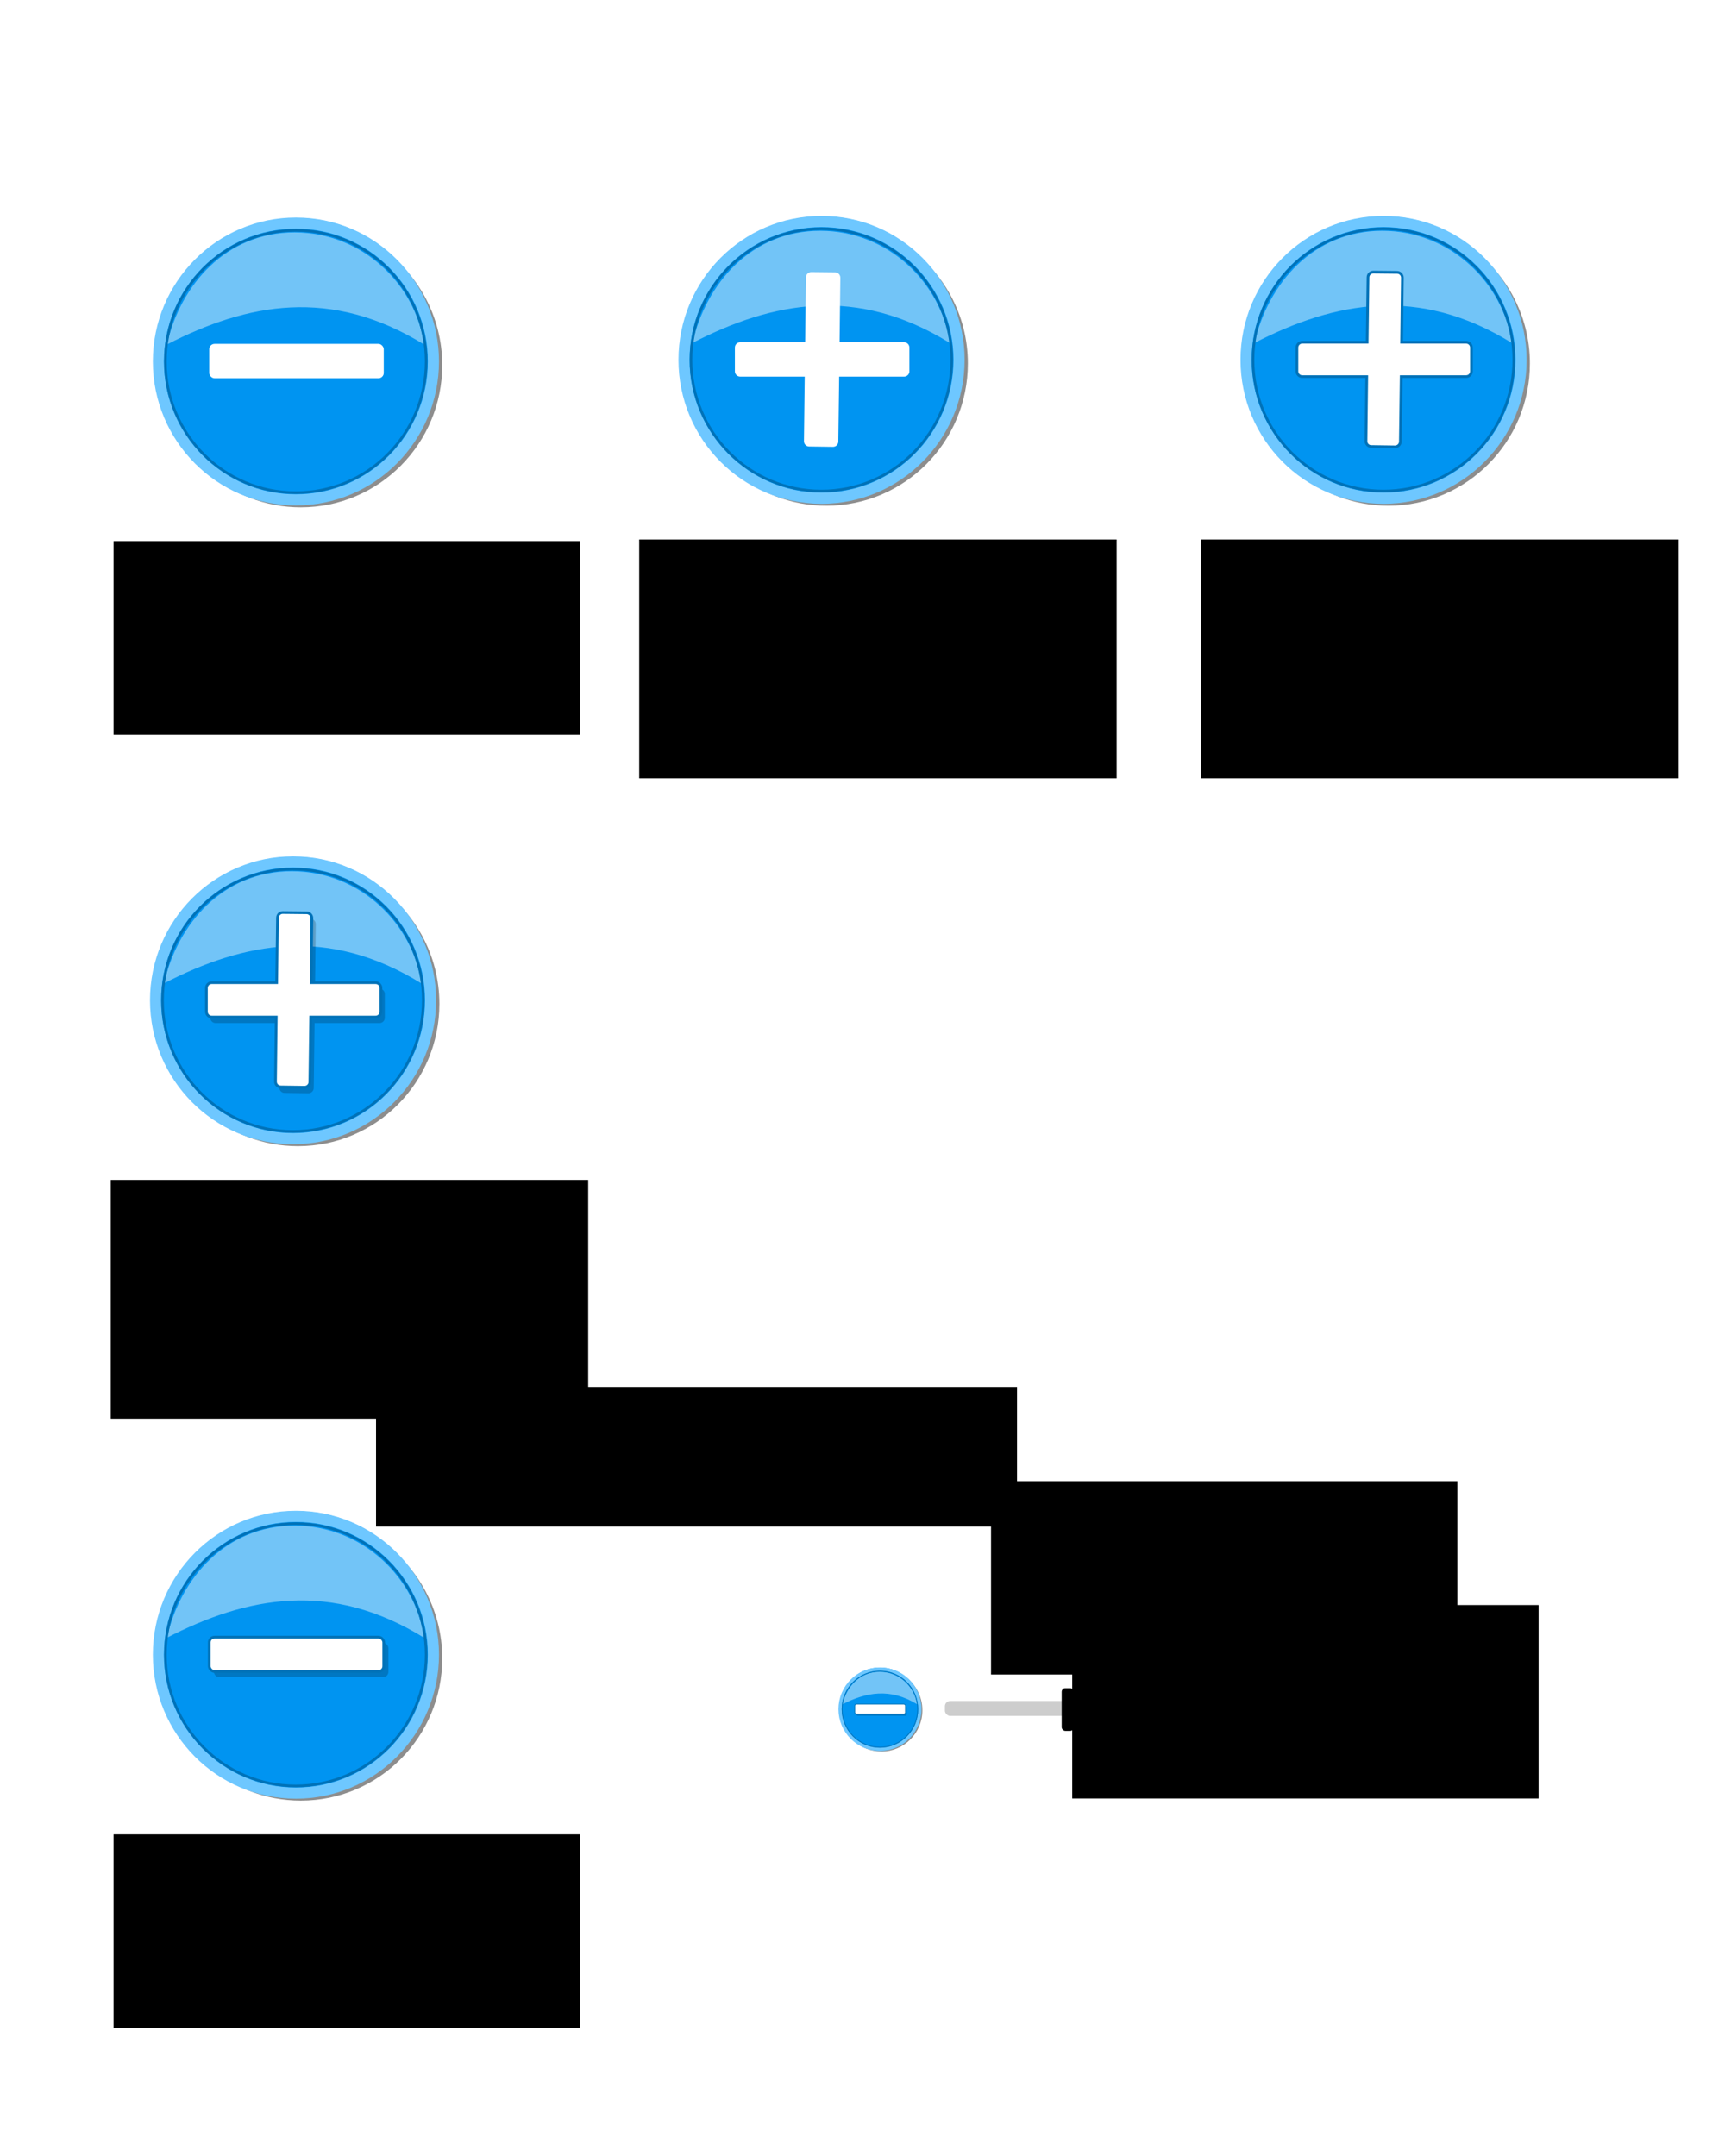 <?xml version="1.0" encoding="UTF-8" standalone="no"?>
<!-- Created with Inkscape (http://www.inkscape.org/) -->

<svg
 xmlns:dc="http://purl.org/dc/elements/1.1/"
 xmlns:cc="http://creativecommons.org/ns#"
 xmlns:rdf="http://www.w3.org/1999/02/22-rdf-syntax-ns#"
 xmlns:svg="http://www.w3.org/2000/svg"
 xmlns="http://www.w3.org/2000/svg"
 xmlns:sodipodi="http://sodipodi.sourceforge.net/DTD/sodipodi-0.dtd"
 xmlns:inkscape="http://www.inkscape.org/namespaces/inkscape"
 width="640"
 height="800"
 id="svg3157"
 version="1.1"
 inkscape:version="0.48.1 r9760"
 sodipodi:docname="button-tutorial2.svg">
<defs
 id="defs3159">
<filter
 color-interpolation-filters="sRGB"
 inkscape:collect="always"
 id="filter4027-0">
<feGaussianBlur
 inkscape:collect="always"
 stdDeviation="0.64"
 id="feGaussianBlur4029-9" />
</filter>
</defs>
<sodipodi:namedview
 id="base"
 pagecolor="#ffffff"
 bordercolor="#666666"
 borderopacity="1.0"
 inkscape:pageopacity="0.0"
 inkscape:pageshadow="2"
 inkscape:zoom="0.668989"
 inkscape:cx="275.1"
 inkscape:cy="437.761"
 inkscape:document-units="px"
 inkscape:current-layer="layer1"
 showgrid="false"
 showguides="true"
 inkscape:guide-bbox="true"
 inkscape:snap-global="false"
 inkscape:window-width="1440"
 inkscape:window-height="849"
 inkscape:window-x="0"
 inkscape:window-y="24"
 inkscape:window-maximized="1">
<sodipodi:guide
 orientation="0,1"
 position="187.614,1025.8"
 id="guide3369" />
</sodipodi:namedview>
<g
 inkscape:label="Layer 1"
 inkscape:groupmode="layer"
 id="layer1"
 transform="translate(0,-252.351)">
<g
 transform="matrix(1.718,0,0,1.742,-459.034,-264.613)"
 id="g3335"
 style="display:inline">
<path
 inkscape:connector-curvature="0"
 id="path3337"
 d="M 451.63,191.568 C 457.841,197.064 461.786,205.09 461.786,214.036 461.786,230.605 448.355,244.036 431.786,244.036 425.573,244.036 419.793,242.146 415.005,238.911 420.288,243.557 427.198,246.38 434.786,246.38 451.355,246.38 464.786,232.949 464.786,216.38 464.786,206.056 459.569,196.965 451.63,191.568 z"
 style="fill:#000000;fill-opacity:0.446;fill-rule:nonzero;stroke:none;display:inline;filter:url(#filter4027-0)"
 transform="matrix(1.018,0,0,1.01,-110.454,155.991)" />
<path
 transform="matrix(0.955,0,0,0.947,300.599,343.197)"
 d="M 64,32 C 64,49.673 49.673,64 32,64 14.327,64 0,49.673 0,32 0,14.327 14.327,0 32,0 49.673,0 64,14.327 64,32 z"
 sodipodi:ry="32"
 sodipodi:rx="32"
 sodipodi:cy="32"
 sodipodi:cx="32"
 id="path3339"
 style="fill:#0094f1;fill-opacity:1;fill-rule:nonzero;stroke:none;display:inline"
 sodipodi:type="arc" />
<path
 transform="matrix(0.928,0,0,0.921,301.4,344.289)"
 d="M 64,32 C 64,49.673 49.673,64 32,64 14.327,64 0,49.673 0,32 0,14.327 14.327,0 32,0 49.673,0 64,14.327 64,32 z"
 sodipodi:ry="32"
 sodipodi:rx="32"
 sodipodi:cy="32"
 sodipodi:cx="32"
 id="path3341"
 style="fill:none;stroke:#6ec7ff;stroke-width:2.584;stroke-miterlimit:4;stroke-opacity:1;stroke-dasharray:none;display:inline"
 sodipodi:type="arc" />
<path
 style="fill:#ffffff;fill-opacity:0.446;fill-rule:nonzero;stroke:none"
 d="M 358.779,370.151 C 356.97,357.446 345.543,346.271 330.808,346.271 316.074,346.271 306.196,357.315 303.225,370.151 320.597,361.341 338.666,357.895 358.779,370.151 z"
 id="path3343"
 inkscape:connector-curvature="0"
 sodipodi:nodetypes="cscc" />
<path
 sodipodi:type="arc"
 style="fill:none;stroke:#0072b8;stroke-width:0.636;stroke-miterlimit:4;stroke-opacity:1;stroke-dasharray:none;display:inline"
 id="path3345"
 sodipodi:cx="32"
 sodipodi:cy="32"
 sodipodi:rx="32"
 sodipodi:ry="32"
 d="M 64,32 C 64,49.673 49.673,64 32,64 14.327,64 0,49.673 0,32 0,14.327 14.327,0 32,0 49.673,0 64,14.327 64,32 z"
 transform="matrix(0.88,0,0,0.873,302.904,345.832)" />
</g>
<flowRoot
 xml:space="preserve"
 id="flowRoot3202"
 style="font-size:20px;font-style:normal;font-variant:normal;font-weight:normal;font-stretch:normal;line-height:125%;letter-spacing:0px;word-spacing:0px;fill:#000000;fill-opacity:1;stroke:none;font-family:Arial;-inkscape-font-specification:Arial"><flowRegion
 id="flowRegion3204"><rect
 id="rect3206"
 width="206.655"
 height="51.57"
 x="101.646"
 y="-63.5"
 style="font-size:20px" /></flowRegion><flowPara
 id="flowPara3208"></flowPara></flowRoot><flowRoot
 xml:space="preserve"
 id="flowRoot3210"
 style="font-size:14px;font-style:normal;font-variant:normal;font-weight:normal;font-stretch:normal;line-height:125%;letter-spacing:0px;word-spacing:0px;fill:#000000;fill-opacity:1;stroke:none;font-family:Arial;-inkscape-font-specification:Arial"
 transform="translate(44.844,-44.844)"><flowRegion
 id="flowRegion3212"><rect
 id="rect3214"
 width="224.966"
 height="59.418"
 x="100.151"
 y="-81.811"
 style="font-size:14px" /></flowRegion><flowPara
 id="flowPara3216">I will create buttons for +/-, to be used to increase/decrease values for example.</flowPara></flowRoot><rect
 style="fill:#ffffff;fill-opacity:1;fill-rule:nonzero;stroke:none"
 id="rect3240"
 width="64.739"
 height="12.759"
 x="77.64"
 y="379.948"
 ry="1.965" />
<flowRoot
 xml:space="preserve"
 id="flowRoot3256"
 style="font-size:8px;font-style:normal;font-variant:normal;font-weight:normal;font-stretch:normal;line-height:125%;letter-spacing:0px;word-spacing:0px;fill:#000000;fill-opacity:1;stroke:none;font-family:Arial;-inkscape-font-specification:Arial"
 transform="matrix(1.291,0,0,1.291,36.343,449.884)"><flowRegion
 id="flowRegion3258"><rect
 id="rect3260"
 width="134.028"
 height="55.585"
 x="4.492"
 y="2.519"
 style="font-size:8px" /></flowRegion><flowPara
 id="flowPara3262"
 style="font-size:12px">First create a rectangle with round corners</flowPara></flowRoot><g
 style="display:inline"
 id="g3347"
 transform="matrix(1.718,0,0,1.742,-264.021,-265.215)">
<path
 transform="matrix(1.018,0,0,1.01,-110.454,155.991)"
 style="fill:#000000;fill-opacity:0.446;fill-rule:nonzero;stroke:none;display:inline;filter:url(#filter4027-0)"
 d="M 451.63,191.568 C 457.841,197.064 461.786,205.09 461.786,214.036 461.786,230.605 448.355,244.036 431.786,244.036 425.573,244.036 419.793,242.146 415.005,238.911 420.288,243.557 427.198,246.38 434.786,246.38 451.355,246.38 464.786,232.949 464.786,216.38 464.786,206.056 459.569,196.965 451.63,191.568 z"
 id="path3349"
 inkscape:connector-curvature="0" />
<path
 sodipodi:type="arc"
 style="fill:#0094f1;fill-opacity:1;fill-rule:nonzero;stroke:none;display:inline"
 id="path3351"
 sodipodi:cx="32"
 sodipodi:cy="32"
 sodipodi:rx="32"
 sodipodi:ry="32"
 d="M 64,32 C 64,49.673 49.673,64 32,64 14.327,64 0,49.673 0,32 0,14.327 14.327,0 32,0 49.673,0 64,14.327 64,32 z"
 transform="matrix(0.955,0,0,0.947,300.599,343.197)" />
<path
 sodipodi:type="arc"
 style="fill:none;stroke:#6ec7ff;stroke-width:2.584;stroke-miterlimit:4;stroke-opacity:1;stroke-dasharray:none;display:inline"
 id="path3353"
 sodipodi:cx="32"
 sodipodi:cy="32"
 sodipodi:rx="32"
 sodipodi:ry="32"
 d="M 64,32 C 64,49.673 49.673,64 32,64 14.327,64 0,49.673 0,32 0,14.327 14.327,0 32,0 49.673,0 64,14.327 64,32 z"
 transform="matrix(0.928,0,0,0.921,301.4,344.289)" />
<path
 sodipodi:nodetypes="cscc"
 inkscape:connector-curvature="0"
 id="path3355"
 d="M 358.779,370.151 C 356.97,357.446 345.543,346.271 330.808,346.271 316.074,346.271 306.196,357.315 303.225,370.151 320.597,361.341 338.666,357.895 358.779,370.151 z"
 style="fill:#ffffff;fill-opacity:0.446;fill-rule:nonzero;stroke:none" />
<path
 transform="matrix(0.88,0,0,0.873,302.904,345.832)"
 d="M 64,32 C 64,49.673 49.673,64 32,64 14.327,64 0,49.673 0,32 0,14.327 14.327,0 32,0 49.673,0 64,14.327 64,32 z"
 sodipodi:ry="32"
 sodipodi:rx="32"
 sodipodi:cy="32"
 sodipodi:cx="32"
 id="path3357"
 style="fill:none;stroke:#0072b8;stroke-width:0.636;stroke-miterlimit:4;stroke-opacity:1;stroke-dasharray:none;display:inline"
 sodipodi:type="arc" />
</g>
<path
 style="fill:#ffffff;fill-opacity:1;fill-rule:nonzero;stroke:none"
 d="M 301,353.313 C 299.912,353.299 299.045,354.162 299.031,355.25 L 298.719,379.344 274.625,379.344 C 273.536,379.344 272.656,380.224 272.656,381.313 L 272.656,390.125 C 272.656,391.213 273.536,392.094 274.625,392.094 L 298.562,392.094 298.281,416.062 C 298.268,417.151 299.13,418.018 300.219,418.031 L 309.031,418.156 C 310.12,418.17 311.018,417.307 311.031,416.219 L 311.344,392.094 335.438,392.094 C 336.526,392.094 337.406,391.213 337.406,390.125 L 337.406,381.313 C 337.406,380.224 336.526,379.344 335.438,379.344 L 311.5,379.344 311.781,355.406 C 311.795,354.318 310.932,353.42 309.844,353.406 L 301,353.313 z"
 id="rect3359"
 inkscape:connector-curvature="0" />
<flowRoot
 transform="matrix(1.291,0,0,1.291,231.357,449.282)"
 style="font-size:8px;font-style:normal;font-variant:normal;font-weight:normal;font-stretch:normal;line-height:125%;letter-spacing:0px;word-spacing:0px;fill:#000000;fill-opacity:1;stroke:none;font-family:Arial;-inkscape-font-specification:Arial"
 id="flowRoot3361"
 xml:space="preserve"><flowRegion
 id="flowRegion3363"><rect
 style="font-size:8px"
 y="2.519"
 x="4.492"
 height="68.612"
 width="137.212"
 id="rect3365" /></flowRegion><flowPara
 style="font-size:12px"
 id="flowPara3367">Now duplicate the rectangle and rotate it 90 degrees, and join both using Path-&gt;union.</flowPara></flowRoot><g
 transform="matrix(1.718,0,0,1.742,-55.498,-265.215)"
 id="g3374"
 style="display:inline">
<path
 inkscape:connector-curvature="0"
 id="path3376"
 d="M 451.63,191.568 C 457.841,197.064 461.786,205.09 461.786,214.036 461.786,230.605 448.355,244.036 431.786,244.036 425.573,244.036 419.793,242.146 415.005,238.911 420.288,243.557 427.198,246.38 434.786,246.38 451.355,246.38 464.786,232.949 464.786,216.38 464.786,206.056 459.569,196.965 451.63,191.568 z"
 style="fill:#000000;fill-opacity:0.446;fill-rule:nonzero;stroke:none;display:inline;filter:url(#filter4027-0)"
 transform="matrix(1.018,0,0,1.01,-110.454,155.991)" />
<path
 transform="matrix(0.955,0,0,0.947,300.599,343.197)"
 d="M 64,32 C 64,49.673 49.673,64 32,64 14.327,64 0,49.673 0,32 0,14.327 14.327,0 32,0 49.673,0 64,14.327 64,32 z"
 sodipodi:ry="32"
 sodipodi:rx="32"
 sodipodi:cy="32"
 sodipodi:cx="32"
 id="path3378"
 style="fill:#0094f1;fill-opacity:1;fill-rule:nonzero;stroke:none;display:inline"
 sodipodi:type="arc" />
<path
 transform="matrix(0.928,0,0,0.921,301.4,344.289)"
 d="M 64,32 C 64,49.673 49.673,64 32,64 14.327,64 0,49.673 0,32 0,14.327 14.327,0 32,0 49.673,0 64,14.327 64,32 z"
 sodipodi:ry="32"
 sodipodi:rx="32"
 sodipodi:cy="32"
 sodipodi:cx="32"
 id="path3380"
 style="fill:none;stroke:#6ec7ff;stroke-width:2.584;stroke-miterlimit:4;stroke-opacity:1;stroke-dasharray:none;display:inline"
 sodipodi:type="arc" />
<path
 style="fill:#ffffff;fill-opacity:0.446;fill-rule:nonzero;stroke:none"
 d="M 358.779,370.151 C 356.97,357.446 345.543,346.271 330.808,346.271 316.074,346.271 306.196,357.315 303.225,370.151 320.597,361.341 338.666,357.895 358.779,370.151 z"
 id="path3382"
 inkscape:connector-curvature="0"
 sodipodi:nodetypes="cscc" />
<path
 sodipodi:type="arc"
 style="fill:none;stroke:#0072b8;stroke-width:0.636;stroke-miterlimit:4;stroke-opacity:1;stroke-dasharray:none;display:inline"
 id="path3384"
 sodipodi:cx="32"
 sodipodi:cy="32"
 sodipodi:rx="32"
 sodipodi:ry="32"
 d="M 64,32 C 64,49.673 49.673,64 32,64 14.327,64 0,49.673 0,32 0,14.327 14.327,0 32,0 49.673,0 64,14.327 64,32 z"
 transform="matrix(0.88,0,0,0.873,302.904,345.832)" />
</g>
<path
 id="path3386"
 d="M 509.524,353.313 C 508.436,353.299 507.569,354.162 507.555,355.25 L 507.243,379.344 483.149,379.344 C 482.06,379.344 481.18,380.224 481.18,381.313 L 481.18,390.125 C 481.18,391.214 482.06,392.094 483.149,392.094 L 507.086,392.094 506.805,416.062 C 506.792,417.151 507.654,418.018 508.743,418.031 L 517.555,418.156 C 518.644,418.17 519.542,417.307 519.555,416.219 L 519.868,392.094 543.962,392.094 C 545.05,392.094 545.93,391.214 545.93,390.125 L 545.93,381.313 C 545.93,380.224 545.05,379.344 543.962,379.344 L 520.024,379.344 520.305,355.406 C 520.319,354.318 519.456,353.42 518.368,353.406 L 509.524,353.313 z"
 style="fill:#ffffff;fill-opacity:1;fill-rule:nonzero;stroke:#0072b8;stroke-opacity:1"
 inkscape:connector-curvature="0" />
<flowRoot
 xml:space="preserve"
 id="flowRoot3388"
 style="font-size:8px;font-style:normal;font-variant:normal;font-weight:normal;font-stretch:normal;line-height:125%;letter-spacing:0px;word-spacing:0px;fill:#000000;fill-opacity:1;stroke:none;font-family:Arial;-inkscape-font-specification:Arial"
 transform="matrix(1.291,0,0,1.291,439.881,449.282)"><flowRegion
 id="flowRegion3390"><rect
 id="rect3392"
 width="137.212"
 height="68.612"
 x="4.492"
 y="2.519"
 style="font-size:8px" /></flowRegion><flowPara
 id="flowPara3394"
 style="font-size:12px">Add stroke to the path using the button inner border color.</flowPara></flowRoot><g
 style="display:inline"
 id="g4168"
 transform="matrix(1.718,0,0,1.742,-460.092,-27.581)">
<path
 transform="matrix(1.018,0,0,1.01,-110.454,155.991)"
 style="fill:#000000;fill-opacity:0.446;fill-rule:nonzero;stroke:none;display:inline;filter:url(#filter4027-0)"
 d="M 451.63,191.568 C 457.841,197.064 461.786,205.09 461.786,214.036 461.786,230.605 448.355,244.036 431.786,244.036 425.573,244.036 419.793,242.146 415.005,238.911 420.288,243.557 427.198,246.38 434.786,246.38 451.355,246.38 464.786,232.949 464.786,216.38 464.786,206.056 459.569,196.965 451.63,191.568 z"
 id="path4170"
 inkscape:connector-curvature="0" />
<path
 sodipodi:type="arc"
 style="fill:#0094f1;fill-opacity:1;fill-rule:nonzero;stroke:none;display:inline"
 id="path4172"
 sodipodi:cx="32"
 sodipodi:cy="32"
 sodipodi:rx="32"
 sodipodi:ry="32"
 d="M 64,32 C 64,49.673 49.673,64 32,64 14.327,64 0,49.673 0,32 0,14.327 14.327,0 32,0 49.673,0 64,14.327 64,32 z"
 transform="matrix(0.955,0,0,0.947,300.599,343.197)" />
<path
 sodipodi:type="arc"
 style="fill:none;stroke:#6ec7ff;stroke-width:2.584;stroke-miterlimit:4;stroke-opacity:1;stroke-dasharray:none;display:inline"
 id="path4174"
 sodipodi:cx="32"
 sodipodi:cy="32"
 sodipodi:rx="32"
 sodipodi:ry="32"
 d="M 64,32 C 64,49.673 49.673,64 32,64 14.327,64 0,49.673 0,32 0,14.327 14.327,0 32,0 49.673,0 64,14.327 64,32 z"
 transform="matrix(0.928,0,0,0.921,301.4,344.289)" />
<path
 sodipodi:nodetypes="cscc"
 inkscape:connector-curvature="0"
 id="path4176"
 d="M 358.779,370.151 C 356.97,357.446 345.543,346.271 330.808,346.271 316.074,346.271 306.196,357.315 303.225,370.151 320.597,361.341 338.666,357.895 358.779,370.151 z"
 style="fill:#ffffff;fill-opacity:0.446;fill-rule:nonzero;stroke:none" />
<path
 transform="matrix(0.88,0,0,0.873,302.904,345.832)"
 d="M 64,32 C 64,49.673 49.673,64 32,64 14.327,64 0,49.673 0,32 0,14.327 14.327,0 32,0 49.673,0 64,14.327 64,32 z"
 sodipodi:ry="32"
 sodipodi:rx="32"
 sodipodi:cy="32"
 sodipodi:cx="32"
 id="path4178"
 style="fill:none;stroke:#0072b8;stroke-width:0.636;stroke-miterlimit:4;stroke-opacity:1;stroke-dasharray:none;display:inline"
 sodipodi:type="arc" />
</g>
<path
 id="path4192"
 d="M 106.366,593.188 C 105.278,593.174 104.411,594.037 104.397,595.125 L 104.085,619.219 79.991,619.219 C 78.902,619.219 78.022,620.099 78.022,621.188 L 78.022,630 C 78.022,631.089 78.902,631.969 79.991,631.969 L 103.928,631.969 103.647,655.937 C 103.634,657.026 104.496,657.893 105.585,657.906 L 114.397,658.031 C 115.486,658.045 116.383,657.182 116.396,656.094 L 116.709,631.969 140.801,631.969 C 141.889,631.969 142.769,631.089 142.769,630 L 142.769,621.188 C 142.769,620.099 141.889,619.219 140.801,619.219 L 116.865,619.219 117.145,595.281 C 117.159,594.193 116.297,593.295 115.21,593.281 L 106.366,593.188 z"
 style="fill:#000000;fill-opacity:0.196;fill-rule:nonzero;stroke:none"
 inkscape:connector-curvature="0" />
<path
 inkscape:connector-curvature="0"
 style="fill:#ffffff;fill-opacity:1;fill-rule:nonzero;stroke:#0072b8;stroke-opacity:1"
 d="M 104.929,590.947 C 103.841,590.933 102.974,591.796 102.96,592.884 L 102.648,616.978 78.554,616.978 C 77.465,616.978 76.585,617.858 76.585,618.947 L 76.585,627.759 C 76.585,628.848 77.465,629.728 78.554,629.728 L 102.491,629.728 102.21,653.696 C 102.197,654.785 103.059,655.652 104.148,655.665 L 112.96,655.79 C 114.049,655.804 114.947,654.941 114.96,653.853 L 115.273,629.728 139.368,629.728 C 140.456,629.728 141.336,628.848 141.336,627.759 L 141.336,618.947 C 141.336,617.858 140.456,616.978 139.368,616.978 L 115.429,616.978 115.71,593.04 C 115.724,591.952 114.861,591.054 113.773,591.04 L 104.929,590.947 z"
 id="path4180" />
<flowRoot
 transform="matrix(1.291,0,0,1.291,35.286,686.916)"
 style="font-size:8px;font-style:normal;font-variant:normal;font-weight:normal;font-stretch:normal;line-height:125%;letter-spacing:0px;word-spacing:0px;fill:#000000;fill-opacity:1;stroke:none;font-family:Arial;-inkscape-font-specification:Arial"
 id="flowRoot4182"
 xml:space="preserve"><flowRegion
 id="flowRegion4184"><rect
 style="font-size:8px"
 y="2.519"
 x="4.492"
 height="68.612"
 width="137.212"
 id="rect4186" /></flowRegion><flowPara
 style="font-size:12px"
 id="flowPara4188">Duplicate the path and change to black color with transparence to make the shadow.</flowPara></flowRoot><g
 style="display:inline"
 id="g4213"
 transform="matrix(1.718,0,0,1.742,-459.034,215.255)">
<path
 transform="matrix(1.018,0,0,1.01,-110.454,155.991)"
 style="fill:#000000;fill-opacity:0.446;fill-rule:nonzero;stroke:none;display:inline;filter:url(#filter4027-0)"
 d="M 451.63,191.568 C 457.841,197.064 461.786,205.09 461.786,214.036 461.786,230.605 448.355,244.036 431.786,244.036 425.573,244.036 419.793,242.146 415.005,238.911 420.288,243.557 427.198,246.38 434.786,246.38 451.355,246.38 464.786,232.949 464.786,216.38 464.786,206.056 459.569,196.965 451.63,191.568 z"
 id="path4215"
 inkscape:connector-curvature="0" />
<path
 sodipodi:type="arc"
 style="fill:#0094f1;fill-opacity:1;fill-rule:nonzero;stroke:none;display:inline"
 id="path4217"
 sodipodi:cx="32"
 sodipodi:cy="32"
 sodipodi:rx="32"
 sodipodi:ry="32"
 d="M 64,32 C 64,49.673 49.673,64 32,64 14.327,64 0,49.673 0,32 0,14.327 14.327,0 32,0 49.673,0 64,14.327 64,32 z"
 transform="matrix(0.955,0,0,0.947,300.599,343.197)" />
<path
 sodipodi:type="arc"
 style="fill:none;stroke:#6ec7ff;stroke-width:2.584;stroke-miterlimit:4;stroke-opacity:1;stroke-dasharray:none;display:inline"
 id="path4219"
 sodipodi:cx="32"
 sodipodi:cy="32"
 sodipodi:rx="32"
 sodipodi:ry="32"
 d="M 64,32 C 64,49.673 49.673,64 32,64 14.327,64 0,49.673 0,32 0,14.327 14.327,0 32,0 49.673,0 64,14.327 64,32 z"
 transform="matrix(0.928,0,0,0.921,301.4,344.289)" />
<path
 sodipodi:nodetypes="cscc"
 inkscape:connector-curvature="0"
 id="path4221"
 d="M 358.779,370.151 C 356.97,357.446 345.543,346.271 330.808,346.271 316.074,346.271 306.196,357.315 303.225,370.151 320.597,361.341 338.666,357.895 358.779,370.151 z"
 style="fill:#ffffff;fill-opacity:0.446;fill-rule:nonzero;stroke:none" />
<path
 transform="matrix(0.88,0,0,0.873,302.904,345.832)"
 d="M 64,32 C 64,49.673 49.673,64 32,64 14.327,64 0,49.673 0,32 0,14.327 14.327,0 32,0 49.673,0 64,14.327 64,32 z"
 sodipodi:ry="32"
 sodipodi:rx="32"
 sodipodi:cy="32"
 sodipodi:cx="32"
 id="path4223"
 style="fill:none;stroke:#0072b8;stroke-width:0.636;stroke-miterlimit:4;stroke-opacity:1;stroke-dasharray:none;display:inline"
 sodipodi:type="arc" />
</g>
<rect
 style="fill:#000000;fill-opacity:0.196;fill-rule:nonzero;stroke:none"
 id="rect4237"
 width="64.739"
 height="12.759"
 x="79.357"
 y="861.93"
 ry="1.965" />
<rect
 ry="1.965"
 y="859.816"
 x="77.64"
 height="12.759"
 width="64.739"
 id="rect4225"
 style="fill:#ffffff;fill-opacity:1;fill-rule:nonzero;stroke:#0072b8;stroke-opacity:1" />
<flowRoot
 transform="matrix(1.291,0,0,1.291,36.343,929.752)"
 style="font-size:8px;font-style:normal;font-variant:normal;font-weight:normal;font-stretch:normal;line-height:125%;letter-spacing:0px;word-spacing:0px;fill:#000000;fill-opacity:1;stroke:none;font-family:Arial;-inkscape-font-specification:Arial"
 id="flowRoot4227"
 xml:space="preserve"><flowRegion
 id="flowRegion4229"><rect
 style="font-size:8px"
 y="2.519"
 x="4.492"
 height="55.585"
 width="134.028"
 id="rect4231" /></flowRegion><flowPara
 style="font-size:12px"
 id="flowPara4233">Repeat the steps to make the minus/decrease button.</flowPara></flowRoot><flowRoot
 xml:space="preserve"
 id="flowRoot4239"
 style="font-size:1px;font-style:normal;font-variant:normal;font-weight:normal;font-stretch:normal;line-height:125%;letter-spacing:0px;word-spacing:0px;fill:#000000;fill-opacity:1;stroke:none;font-family:Arial;-inkscape-font-specification:Arial"><flowRegion
 id="flowRegion4241"><rect
 id="rect4243"
 width="237.82"
 height="51.792"
 x="139.521"
 y="766.978" /></flowRegion><flowPara
 id="flowPara4245"></flowPara></flowRoot><flowRoot
 xml:space="preserve"
 id="flowRoot4247"
 style="font-size:8px;font-style:normal;font-variant:normal;font-weight:normal;font-stretch:normal;line-height:125%;letter-spacing:0px;word-spacing:0px;fill:#000000;fill-opacity:1;stroke:none;font-family:Arial;-inkscape-font-specification:Arial"
 transform="matrix(1.291,0,0,1.291,361.893,798.687)"><flowRegion
 id="flowRegion4249"><rect
 id="rect4251"
 width="134.028"
 height="55.585"
 x="4.492"
 y="2.519"
 style="font-size:8px" /></flowRegion><flowPara
 id="flowPara4253"
 style="font-size:12px">Example of usage:</flowPara></flowRoot><g
 id="g4271"
 transform="matrix(0.29,0,0,0.29,214.609,695.248)">
<g
 style="display:inline"
 id="g4255"
 transform="matrix(1.718,0,0,1.742,-183.08,8.611)">
<path
 transform="matrix(1.018,0,0,1.01,-110.454,155.991)"
 style="fill:#000000;fill-opacity:0.446;fill-rule:nonzero;stroke:none;display:inline;filter:url(#filter4027-0)"
 d="M 451.63,191.568 C 457.841,197.064 461.786,205.09 461.786,214.036 461.786,230.605 448.355,244.036 431.786,244.036 425.573,244.036 419.793,242.146 415.005,238.911 420.288,243.557 427.198,246.38 434.786,246.38 451.355,246.38 464.786,232.949 464.786,216.38 464.786,206.056 459.569,196.965 451.63,191.568 z"
 id="path4257"
 inkscape:connector-curvature="0" />
<path
 sodipodi:type="arc"
 style="fill:#0094f1;fill-opacity:1;fill-rule:nonzero;stroke:none;display:inline"
 id="path4259"
 sodipodi:cx="32"
 sodipodi:cy="32"
 sodipodi:rx="32"
 sodipodi:ry="32"
 d="M 64,32 C 64,49.673 49.673,64 32,64 14.327,64 0,49.673 0,32 0,14.327 14.327,0 32,0 49.673,0 64,14.327 64,32 z"
 transform="matrix(0.955,0,0,0.947,300.599,343.197)" />
<path
 sodipodi:type="arc"
 style="fill:none;stroke:#6ec7ff;stroke-width:2.584;stroke-miterlimit:4;stroke-opacity:1;stroke-dasharray:none;display:inline"
 id="path4261"
 sodipodi:cx="32"
 sodipodi:cy="32"
 sodipodi:rx="32"
 sodipodi:ry="32"
 d="M 64,32 C 64,49.673 49.673,64 32,64 14.327,64 0,49.673 0,32 0,14.327 14.327,0 32,0 49.673,0 64,14.327 64,32 z"
 transform="matrix(0.928,0,0,0.921,301.4,344.289)" />
<path
 sodipodi:nodetypes="cscc"
 inkscape:connector-curvature="0"
 id="path4263"
 d="M 358.779,370.151 C 356.97,357.446 345.543,346.271 330.808,346.271 316.074,346.271 306.196,357.315 303.225,370.151 320.597,361.341 338.666,357.895 358.779,370.151 z"
 style="fill:#ffffff;fill-opacity:0.446;fill-rule:nonzero;stroke:none" />
<path
 transform="matrix(0.88,0,0,0.873,302.904,345.832)"
 d="M 64,32 C 64,49.673 49.673,64 32,64 14.327,64 0,49.673 0,32 0,14.327 14.327,0 32,0 49.673,0 64,14.327 64,32 z"
 sodipodi:ry="32"
 sodipodi:rx="32"
 sodipodi:cy="32"
 sodipodi:cx="32"
 id="path4265"
 style="fill:none;stroke:#0072b8;stroke-width:0.636;stroke-miterlimit:4;stroke-opacity:1;stroke-dasharray:none;display:inline"
 sodipodi:type="arc" />
</g>
<rect
 style="fill:#000000;fill-opacity:0.196;fill-rule:nonzero;stroke:none"
 id="rect4267"
 width="64.739"
 height="12.759"
 x="355.311"
 y="655.286"
 ry="1.965" />
<rect
 ry="1.965"
 y="653.172"
 x="353.593"
 height="12.759"
 width="64.739"
 id="rect4269"
 style="fill:#ffffff;fill-opacity:1;fill-rule:nonzero;stroke:#0072b8;stroke-opacity:1" />
</g>
<g
 id="g4297"
 transform="matrix(0.297,0,0,0.297,373.255,694.727)">
<g
 style="display:inline"
 id="g4281"
 transform="matrix(1.718,0,0,1.742,-29.82,-5.918)">
<path
 transform="matrix(1.018,0,0,1.01,-110.454,155.991)"
 style="fill:#000000;fill-opacity:0.446;fill-rule:nonzero;stroke:none;display:inline;filter:url(#filter4027-0)"
 d="M 451.63,191.568 C 457.841,197.064 461.786,205.09 461.786,214.036 461.786,230.605 448.355,244.036 431.786,244.036 425.573,244.036 419.793,242.146 415.005,238.911 420.288,243.557 427.198,246.38 434.786,246.38 451.355,246.38 464.786,232.949 464.786,216.38 464.786,206.056 459.569,196.965 451.63,191.568 z"
 id="path4283"
 inkscape:connector-curvature="0" />
<path
 sodipodi:type="arc"
 style="fill:#0094f1;fill-opacity:1;fill-rule:nonzero;stroke:none;display:inline"
 id="path4285"
 sodipodi:cx="32"
 sodipodi:cy="32"
 sodipodi:rx="32"
 sodipodi:ry="32"
 d="M 64,32 C 64,49.673 49.673,64 32,64 14.327,64 0,49.673 0,32 0,14.327 14.327,0 32,0 49.673,0 64,14.327 64,32 z"
 transform="matrix(0.955,0,0,0.947,300.599,343.197)" />
<path
 sodipodi:type="arc"
 style="fill:none;stroke:#6ec7ff;stroke-width:2.584;stroke-miterlimit:4;stroke-opacity:1;stroke-dasharray:none;display:inline"
 id="path4287"
 sodipodi:cx="32"
 sodipodi:cy="32"
 sodipodi:rx="32"
 sodipodi:ry="32"
 d="M 64,32 C 64,49.673 49.673,64 32,64 14.327,64 0,49.673 0,32 0,14.327 14.327,0 32,0 49.673,0 64,14.327 64,32 z"
 transform="matrix(0.928,0,0,0.921,301.4,344.289)" />
<path
 sodipodi:nodetypes="cscc"
 inkscape:connector-curvature="0"
 id="path4289"
 d="M 358.779,370.151 C 356.97,357.446 345.543,346.271 330.808,346.271 316.074,346.271 306.196,357.315 303.225,370.151 320.597,361.341 338.666,357.895 358.779,370.151 z"
 style="fill:#ffffff;fill-opacity:0.446;fill-rule:nonzero;stroke:none" />
<path
 transform="matrix(0.88,0,0,0.873,302.904,345.832)"
 d="M 64,32 C 64,49.673 49.673,64 32,64 14.327,64 0,49.673 0,32 0,14.327 14.327,0 32,0 49.673,0 64,14.327 64,32 z"
 sodipodi:ry="32"
 sodipodi:rx="32"
 sodipodi:cy="32"
 sodipodi:cx="32"
 id="path4291"
 style="fill:none;stroke:#0072b8;stroke-width:0.636;stroke-miterlimit:4;stroke-opacity:1;stroke-dasharray:none;display:inline"
 sodipodi:type="arc" />
</g>
<path
 id="path4293"
 d="M 536.639,614.851 C 535.551,614.837 534.684,615.7 534.67,616.788 L 534.358,640.882 510.264,640.882 C 509.175,640.882 508.295,641.762 508.295,642.851 L 508.295,651.663 C 508.295,652.752 509.175,653.632 510.264,653.632 L 534.201,653.632 533.92,677.6 C 533.907,678.689 534.769,679.556 535.858,679.569 L 544.67,679.694 C 545.758,679.708 546.656,678.845 546.669,677.757 L 546.981,653.632 571.074,653.632 C 572.162,653.632 573.042,652.752 573.042,651.663 L 573.042,642.851 C 573.042,641.762 572.162,640.882 571.074,640.882 L 547.137,640.882 547.418,616.944 C 547.432,615.856 546.57,614.958 545.482,614.944 L 536.639,614.851 z"
 style="fill:#000000;fill-opacity:0.196;fill-rule:nonzero;stroke:none"
 inkscape:connector-curvature="0" />
<path
 inkscape:connector-curvature="0"
 style="fill:#ffffff;fill-opacity:1;fill-rule:nonzero;stroke:#0072b8;stroke-opacity:1"
 d="M 535.202,612.61 C 534.114,612.596 533.247,613.459 533.233,614.547 L 532.921,638.641 508.827,638.641 C 507.738,638.641 506.858,639.521 506.858,640.61 L 506.858,649.422 C 506.858,650.511 507.738,651.391 508.827,651.391 L 532.764,651.391 532.483,675.359 C 532.47,676.448 533.332,677.315 534.421,677.328 L 543.233,677.453 C 544.322,677.467 545.22,676.604 545.233,675.516 L 545.546,651.391 569.641,651.391 C 570.729,651.391 571.609,650.511 571.609,649.422 L 571.609,640.61 C 571.609,639.521 570.729,638.641 569.641,638.641 L 545.702,638.641 545.983,614.703 C 545.997,613.615 545.134,612.717 544.046,612.703 L 535.202,612.61 z"
 id="path4295" />
</g>
<flowRoot
 transform="matrix(1.291,0,0,1.291,392.017,844.666)"
 style="font-size:8px;font-style:normal;font-variant:normal;font-weight:normal;font-stretch:normal;line-height:125%;letter-spacing:0px;word-spacing:0px;fill:#000000;fill-opacity:1;stroke:none;font-family:Arial;-inkscape-font-specification:Arial"
 id="flowRoot4309"
 xml:space="preserve"><flowRegion
 id="flowRegion4311"><rect
 style="font-size:8px"
 y="2.519"
 x="4.492"
 height="55.585"
 width="134.028"
 id="rect4313" /></flowRegion><flowPara
 style="font-size:12px"
 id="flowPara4315">Volume:</flowPara></flowRoot><rect
 style="fill:#000000;fill-opacity:0.196;fill-rule:nonzero;stroke:none"
 id="rect4317"
 width="159.604"
 height="5.549"
 x="350.57"
 y="883.515"
 ry="1.965" />
<rect
 style="fill:#000000;fill-opacity:1;fill-rule:nonzero;stroke:none"
 id="rect4321"
 width="4.492"
 height="15.855"
 x="393.906"
 y="878.759"
 ry="1.347" />
</g>
</svg>
